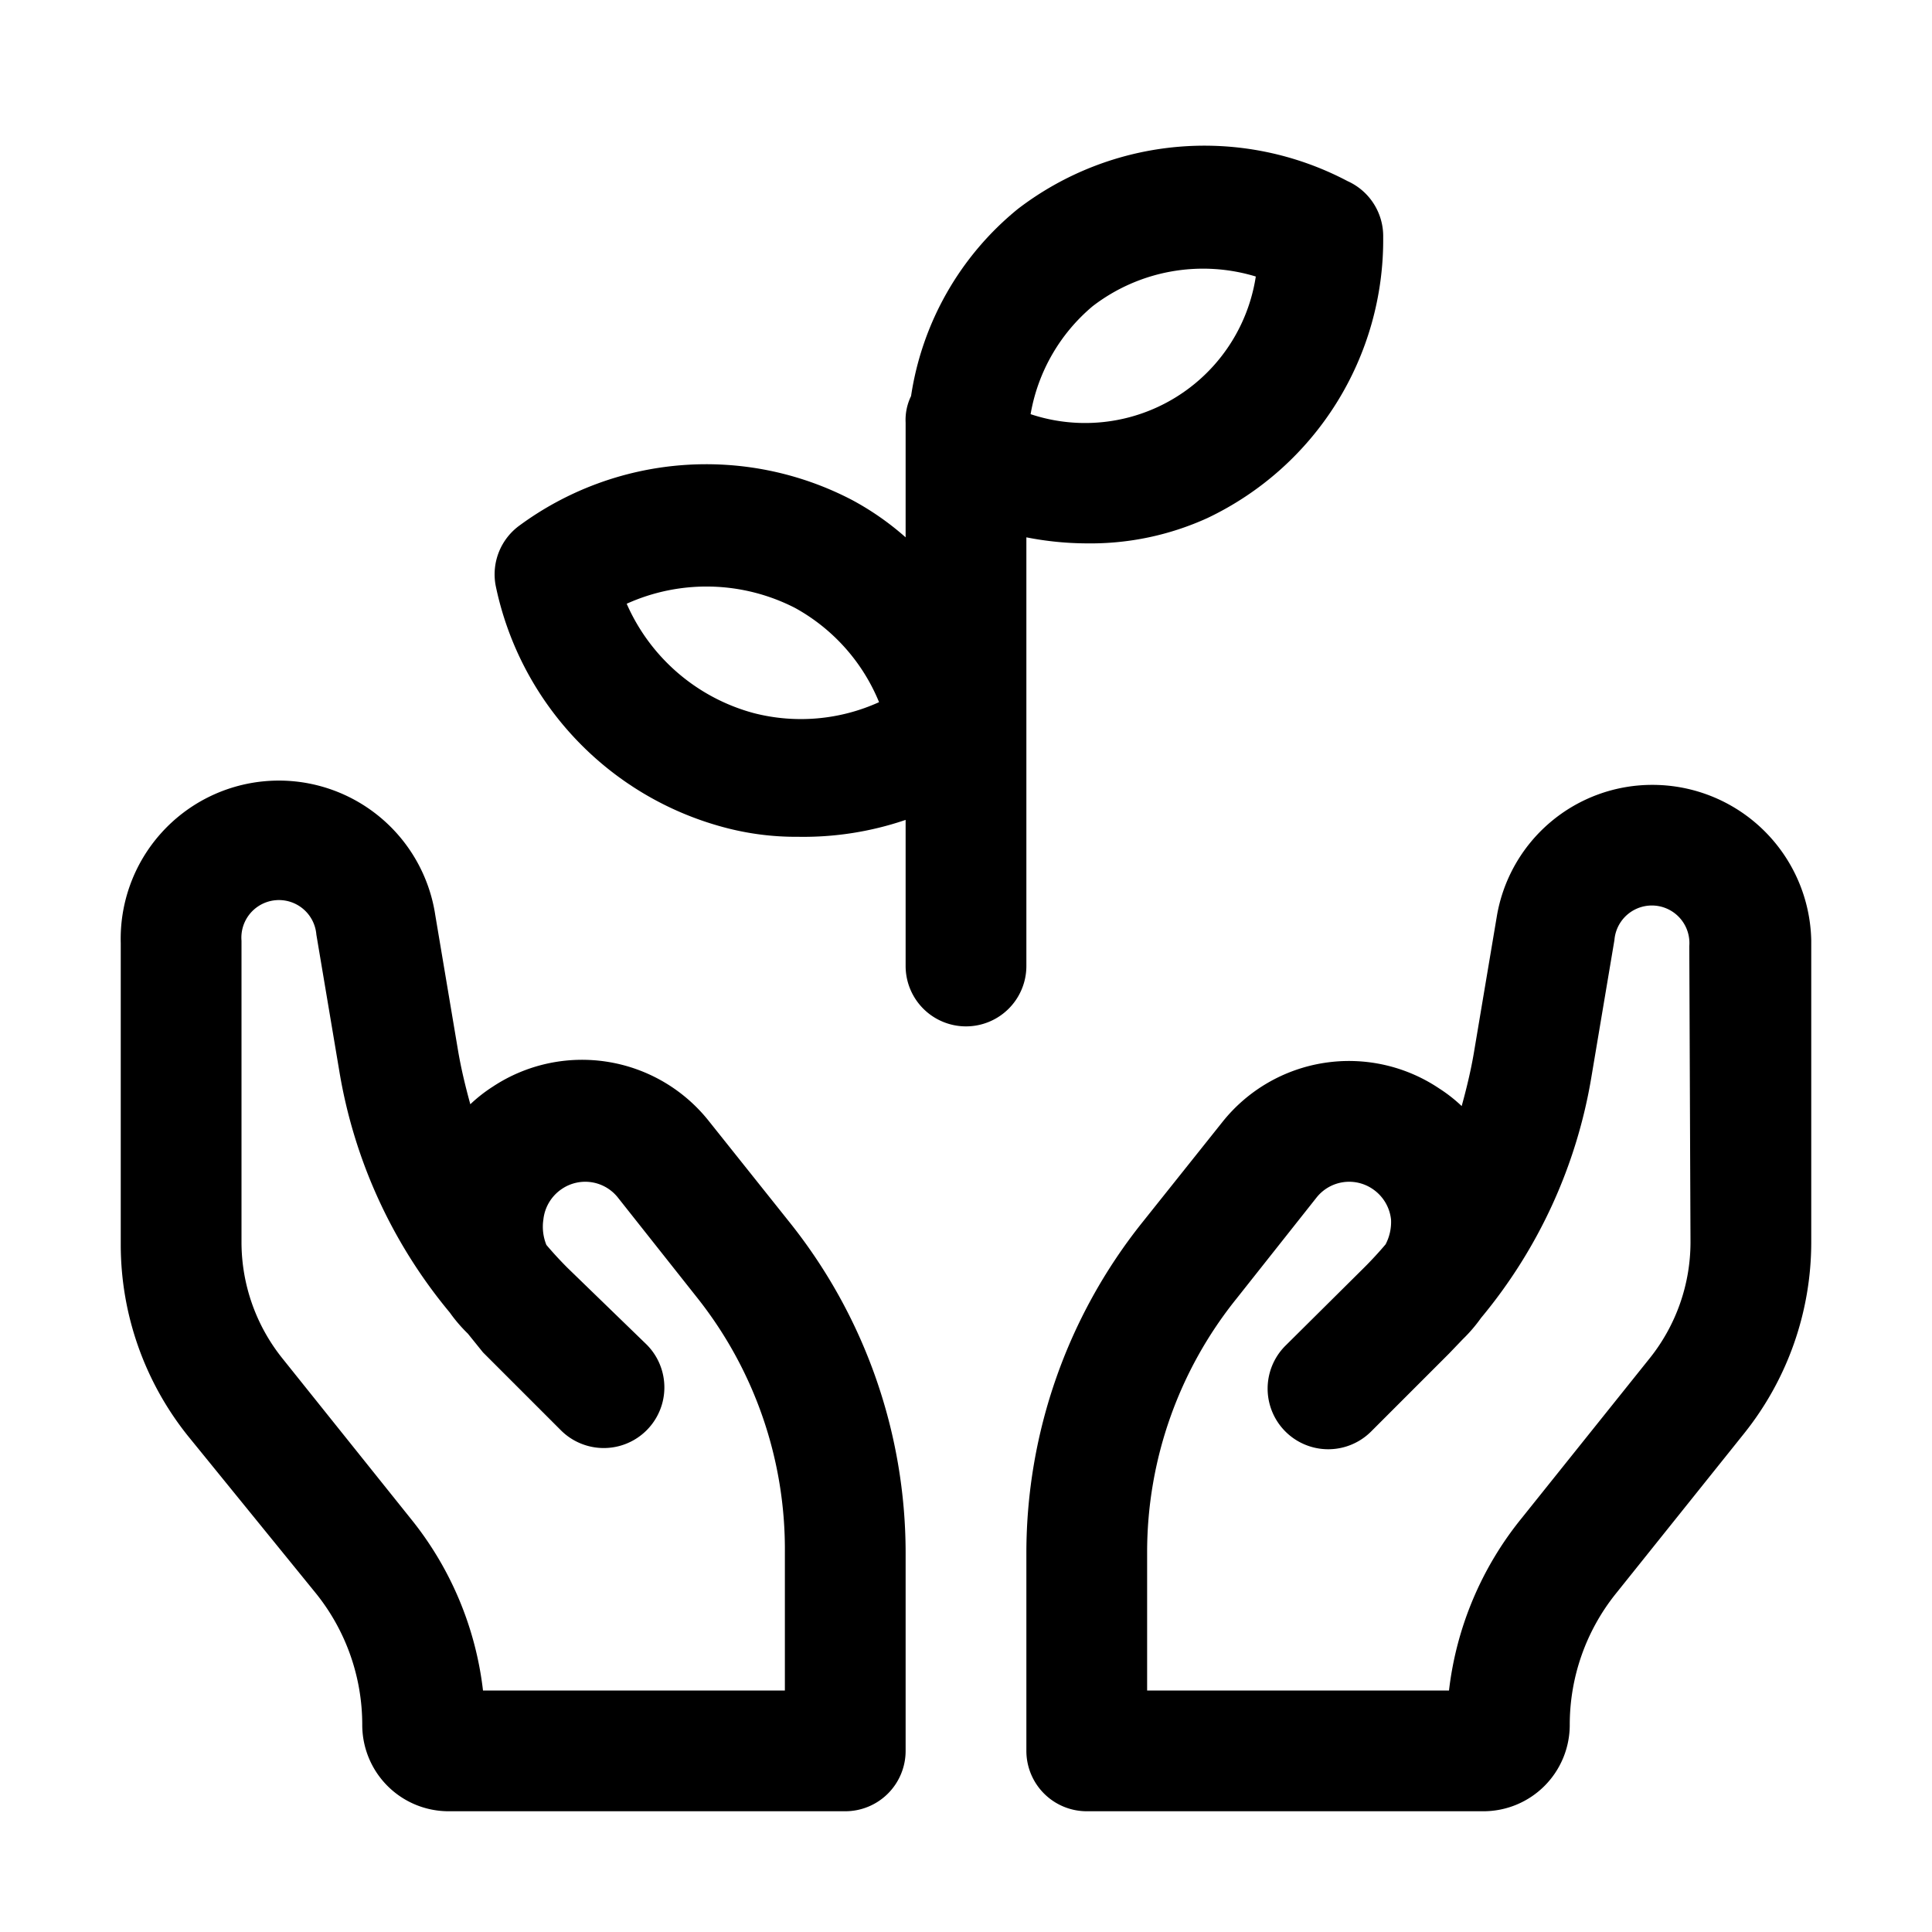 <svg xmlns="http://www.w3.org/2000/svg" viewBox="0 0 32 32"><g id="earth_day" data-name="earth day"><path d="M11.75,18.58A2.68,2.68,0,0,0,8.16,18a2.48,2.48,0,0,0-.37.29c-.08-.29-.15-.58-.2-.87l-.38-2.26A2.62,2.62,0,0,0,2,15.62v5a5.07,5.07,0,0,0,1.11,3.16L5.24,26.4A3.47,3.47,0,0,1,6,28.57,1.43,1.43,0,0,0,7.43,30H14a1,1,0,0,0,1-1V25.71a8.78,8.78,0,0,0-1.91-5.45ZM13,28H8A5.54,5.54,0,0,0,6.8,25.15L4.67,22.49A3.08,3.08,0,0,1,4,20.58v-5a.62.62,0,0,1,1.24-.1l.38,2.26a8.39,8.39,0,0,0,1.83,4,2.52,2.52,0,0,0,.3.35L8,22.4v0l1.29,1.29a1,1,0,0,0,1.42-1.42L9.4,21c-.12-.12-.24-.25-.35-.38A.8.8,0,0,1,9,20.2a.7.7,0,0,1,.31-.51.69.69,0,0,1,.92.14l1.33,1.68A6.7,6.7,0,0,1,13,25.71Z"/><path d="M27.38,13a2.61,2.61,0,0,0-2.59,2.19l-.38,2.26c-.05.29-.12.58-.2.87a2.48,2.48,0,0,0-.37-.29,2.68,2.68,0,0,0-3.59.55l-1.34,1.68A8.78,8.78,0,0,0,17,25.71V29a1,1,0,0,0,1,1h6.57A1.43,1.43,0,0,0,26,28.57a3.47,3.47,0,0,1,.76-2.17l2.13-2.66A5.07,5.07,0,0,0,30,20.58v-5A2.63,2.63,0,0,0,27.38,13ZM28,20.58a3.08,3.08,0,0,1-.67,1.91L25.2,25.15A5.54,5.54,0,0,0,24,28H19V25.71a6.7,6.7,0,0,1,1.48-4.2l1.33-1.68a.69.69,0,0,1,.92-.14.7.7,0,0,1,.31.51.8.8,0,0,1-.09.41c-.11.13-.23.26-.35.38l-1.31,1.3a1,1,0,0,0,1.42,1.42L24,22.42l0,0,.23-.24a2.52,2.52,0,0,0,.3-.35,8.39,8.39,0,0,0,1.83-4l.38-2.26a.62.62,0,0,1,1.24.1Z"/><path d="M17,8.9A5.24,5.24,0,0,0,18,9,4.67,4.67,0,0,0,20,8.58a5.1,5.1,0,0,0,2.91-4.65A1,1,0,0,0,22.32,3a5.08,5.08,0,0,0-5.46.46,4.94,4.94,0,0,0-1.77,3.1A.9.9,0,0,0,15,7V8.9a4.66,4.66,0,0,0-.89-.62,5.22,5.22,0,0,0-5.5.42,1,1,0,0,0-.4,1,5.24,5.24,0,0,0,3.77,4,4.59,4.59,0,0,0,1.24.16A5.24,5.24,0,0,0,15,13.58V16a1,1,0,0,0,2,0Zm-4.52,2.91A3.21,3.21,0,0,1,10.38,10a3.21,3.21,0,0,1,2.79.07,3.14,3.14,0,0,1,1.39,1.56A3.13,3.13,0,0,1,12.48,11.81ZM18.1,5.07a3,3,0,0,1,2.7-.49,2.86,2.86,0,0,1-3.73,2.28A3,3,0,0,1,18.1,5.07Z"/></g></svg>